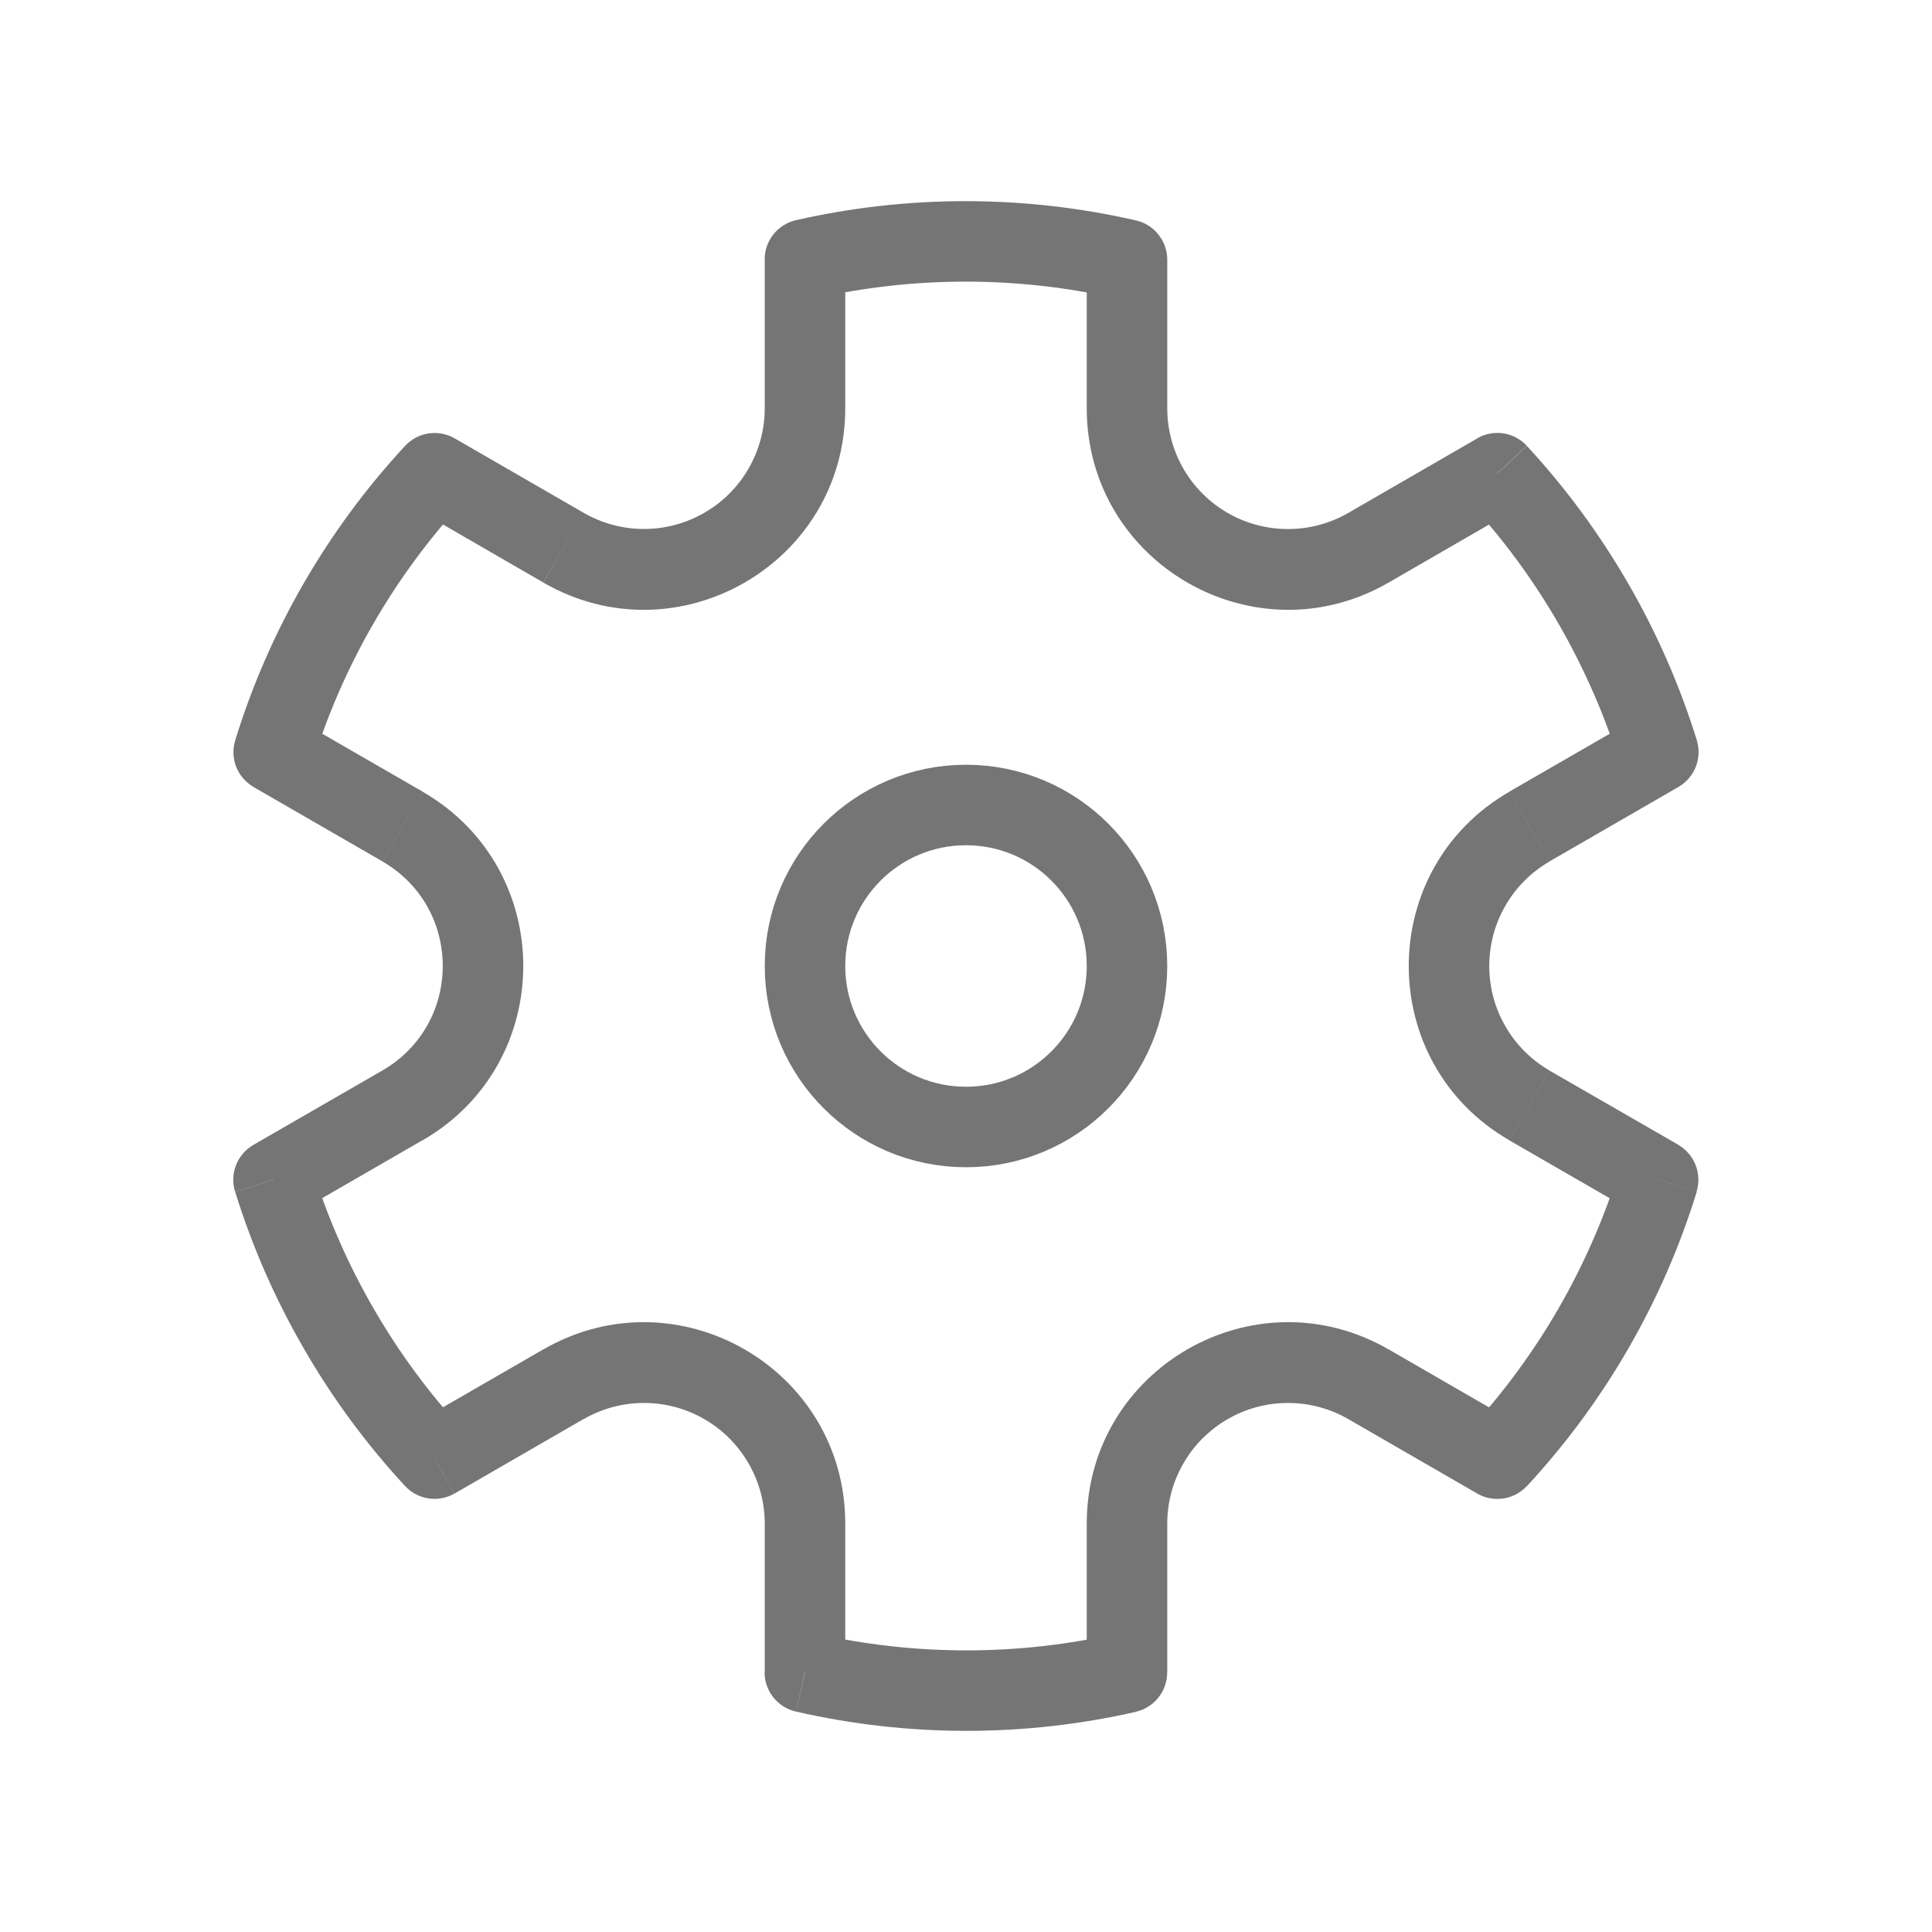 <svg width="24" height="24" viewBox="0 0 24 24" fill="none" xmlns="http://www.w3.org/2000/svg">
<path d="M12 14C13.105 14 14 13.105 14 12C14 10.895 13.105 10 12 10C10.895 10 10 10.895 10 12C10 13.105 10.895 14 12 14Z" stroke="#757575"/>
<path d="M5.399 5.88L5.649 5.446C5.551 5.389 5.436 5.368 5.324 5.384C5.212 5.401 5.109 5.456 5.032 5.539L5.399 5.88ZM3.4 9.344L2.922 9.196C2.889 9.304 2.893 9.421 2.934 9.526C2.976 9.631 3.052 9.719 3.15 9.776L3.4 9.344ZM3.398 14.655L3.148 14.222C3.05 14.279 2.973 14.367 2.932 14.473C2.891 14.578 2.886 14.695 2.92 14.803L3.398 14.655ZM5.398 18.119L5.031 18.459C5.108 18.542 5.211 18.597 5.323 18.614C5.435 18.631 5.55 18.609 5.648 18.552L5.398 18.119ZM9.998 20.774H9.498C9.498 20.887 9.536 20.998 9.607 21.086C9.678 21.175 9.777 21.237 9.888 21.262L9.998 20.774ZM13.999 20.776L14.11 21.264C14.22 21.239 14.319 21.177 14.39 21.088C14.46 21 14.499 20.889 14.499 20.776H13.999ZM18.6 18.12L18.35 18.553C18.448 18.61 18.562 18.631 18.675 18.615C18.787 18.598 18.89 18.543 18.967 18.46L18.6 18.12ZM20.598 14.654L21.076 14.802C21.109 14.694 21.105 14.578 21.063 14.472C21.022 14.367 20.946 14.279 20.848 14.222L20.598 14.654ZM20.6 9.343L20.85 9.776C20.948 9.719 21.024 9.631 21.066 9.525C21.107 9.42 21.111 9.303 21.078 9.195L20.6 9.343ZM18.6 5.878L18.967 5.538C18.89 5.455 18.787 5.4 18.675 5.383C18.562 5.367 18.448 5.388 18.35 5.445L18.6 5.878ZM14 3.225H14.5C14.5 3.112 14.461 3.002 14.39 2.913C14.32 2.825 14.221 2.763 14.111 2.738L14 3.225ZM10 3.223L9.889 2.735C9.778 2.76 9.679 2.822 9.608 2.911C9.537 2.999 9.499 3.109 9.499 3.223H10ZM3.878 9.492C4.253 8.273 4.898 7.155 5.765 6.219L5.032 5.539C4.063 6.585 3.342 7.834 2.922 9.196L3.878 9.492ZM4.638 16.25C4.32 15.7 4.065 15.115 3.877 14.508L2.921 14.804C3.131 15.482 3.417 16.135 3.773 16.75L4.638 16.25ZM5.766 17.78C5.334 17.314 4.955 16.8 4.638 16.25L3.773 16.75C4.127 17.365 4.55 17.939 5.032 18.46L5.766 17.78ZM13.889 20.29C12.645 20.573 11.354 20.572 10.111 20.288L9.889 21.262C11.278 21.58 12.721 21.581 14.111 21.265L13.889 20.29ZM20.122 14.508C19.746 15.727 19.101 16.845 18.235 17.781L18.968 18.461C19.937 17.415 20.658 16.165 21.078 14.803L20.122 14.508ZM19.362 7.75C19.686 8.313 19.939 8.897 20.124 9.492L21.079 9.196C20.868 8.518 20.583 7.865 20.227 7.25L19.362 7.75ZM18.234 6.22C18.666 6.686 19.044 7.199 19.362 7.75L20.227 7.25C19.872 6.635 19.45 6.061 18.968 5.54L18.234 6.22ZM10.111 3.71C11.354 3.427 12.646 3.428 13.889 3.712L14.111 2.738C12.722 2.42 11.278 2.419 9.889 2.735L10.111 3.71ZM10.5 5.072V3.222H9.5V5.072H10.5ZM7.25 6.37L5.649 5.446L5.149 6.311L6.749 7.236L7.25 6.37ZM4.75 13.298L3.148 14.222L3.649 15.088L5.249 14.164L4.75 13.298ZM5.25 9.834L3.65 8.911L3.15 9.777L4.75 10.7L5.25 9.834ZM10.5 20.774V18.927H9.5V20.774H10.5ZM6.75 16.762L5.149 17.686L5.649 18.552L7.249 17.628L6.75 16.762ZM18.851 17.687L17.25 16.762L16.75 17.629L18.35 18.553L18.851 17.687ZM14.5 20.777V18.927H13.5V20.777H14.5ZM20.351 8.91L18.75 9.834L19.25 10.7L20.85 9.776L20.351 8.91ZM20.849 14.221L19.25 13.3L18.75 14.166L20.35 15.089L20.849 14.221ZM14.5 5.072V3.225H13.5V5.072H14.5ZM18.351 5.446L16.75 6.371L17.25 7.237L18.851 6.312L18.351 5.446ZM13.5 5.072C13.5 6.996 15.583 8.199 17.25 7.237L16.75 6.371C16.522 6.503 16.263 6.572 16 6.572C15.736 6.572 15.477 6.503 15.249 6.371C15.021 6.239 14.832 6.05 14.7 5.821C14.569 5.593 14.5 5.335 14.5 5.072H13.5ZM18.75 9.835C17.083 10.797 17.083 13.203 18.75 14.165L19.25 13.299C19.022 13.167 18.832 12.978 18.701 12.75C18.569 12.522 18.5 12.263 18.5 12C18.5 11.737 18.569 11.478 18.701 11.25C18.832 11.022 19.022 10.833 19.25 10.701L18.75 9.835ZM17.25 16.763C15.583 15.801 13.5 17.002 13.5 18.927H14.5C14.5 18.664 14.569 18.406 14.701 18.178C14.832 17.95 15.022 17.761 15.25 17.629C15.478 17.497 15.736 17.428 16 17.428C16.263 17.428 16.522 17.497 16.75 17.629L17.25 16.763ZM10.5 18.927C10.5 17.003 8.417 15.801 6.75 16.763L7.25 17.629C7.478 17.497 7.737 17.428 8 17.428C8.263 17.428 8.522 17.497 8.75 17.629C8.978 17.761 9.168 17.951 9.299 18.179C9.431 18.407 9.5 18.666 9.5 18.929L10.5 18.927ZM5.25 14.165C6.917 13.203 6.917 10.797 5.25 9.835L4.75 10.701C5.75 11.278 5.75 12.72 4.75 13.298L5.25 14.165ZM9.5 5.072C9.5 5.335 9.43 5.594 9.298 5.822C9.167 6.05 8.977 6.239 8.749 6.37C8.521 6.502 8.263 6.571 8 6.571C7.736 6.571 7.478 6.502 7.25 6.37L6.75 7.237C8.417 8.199 10.5 6.997 10.5 5.072H9.5Z" fill="#757575"/>
</svg>
